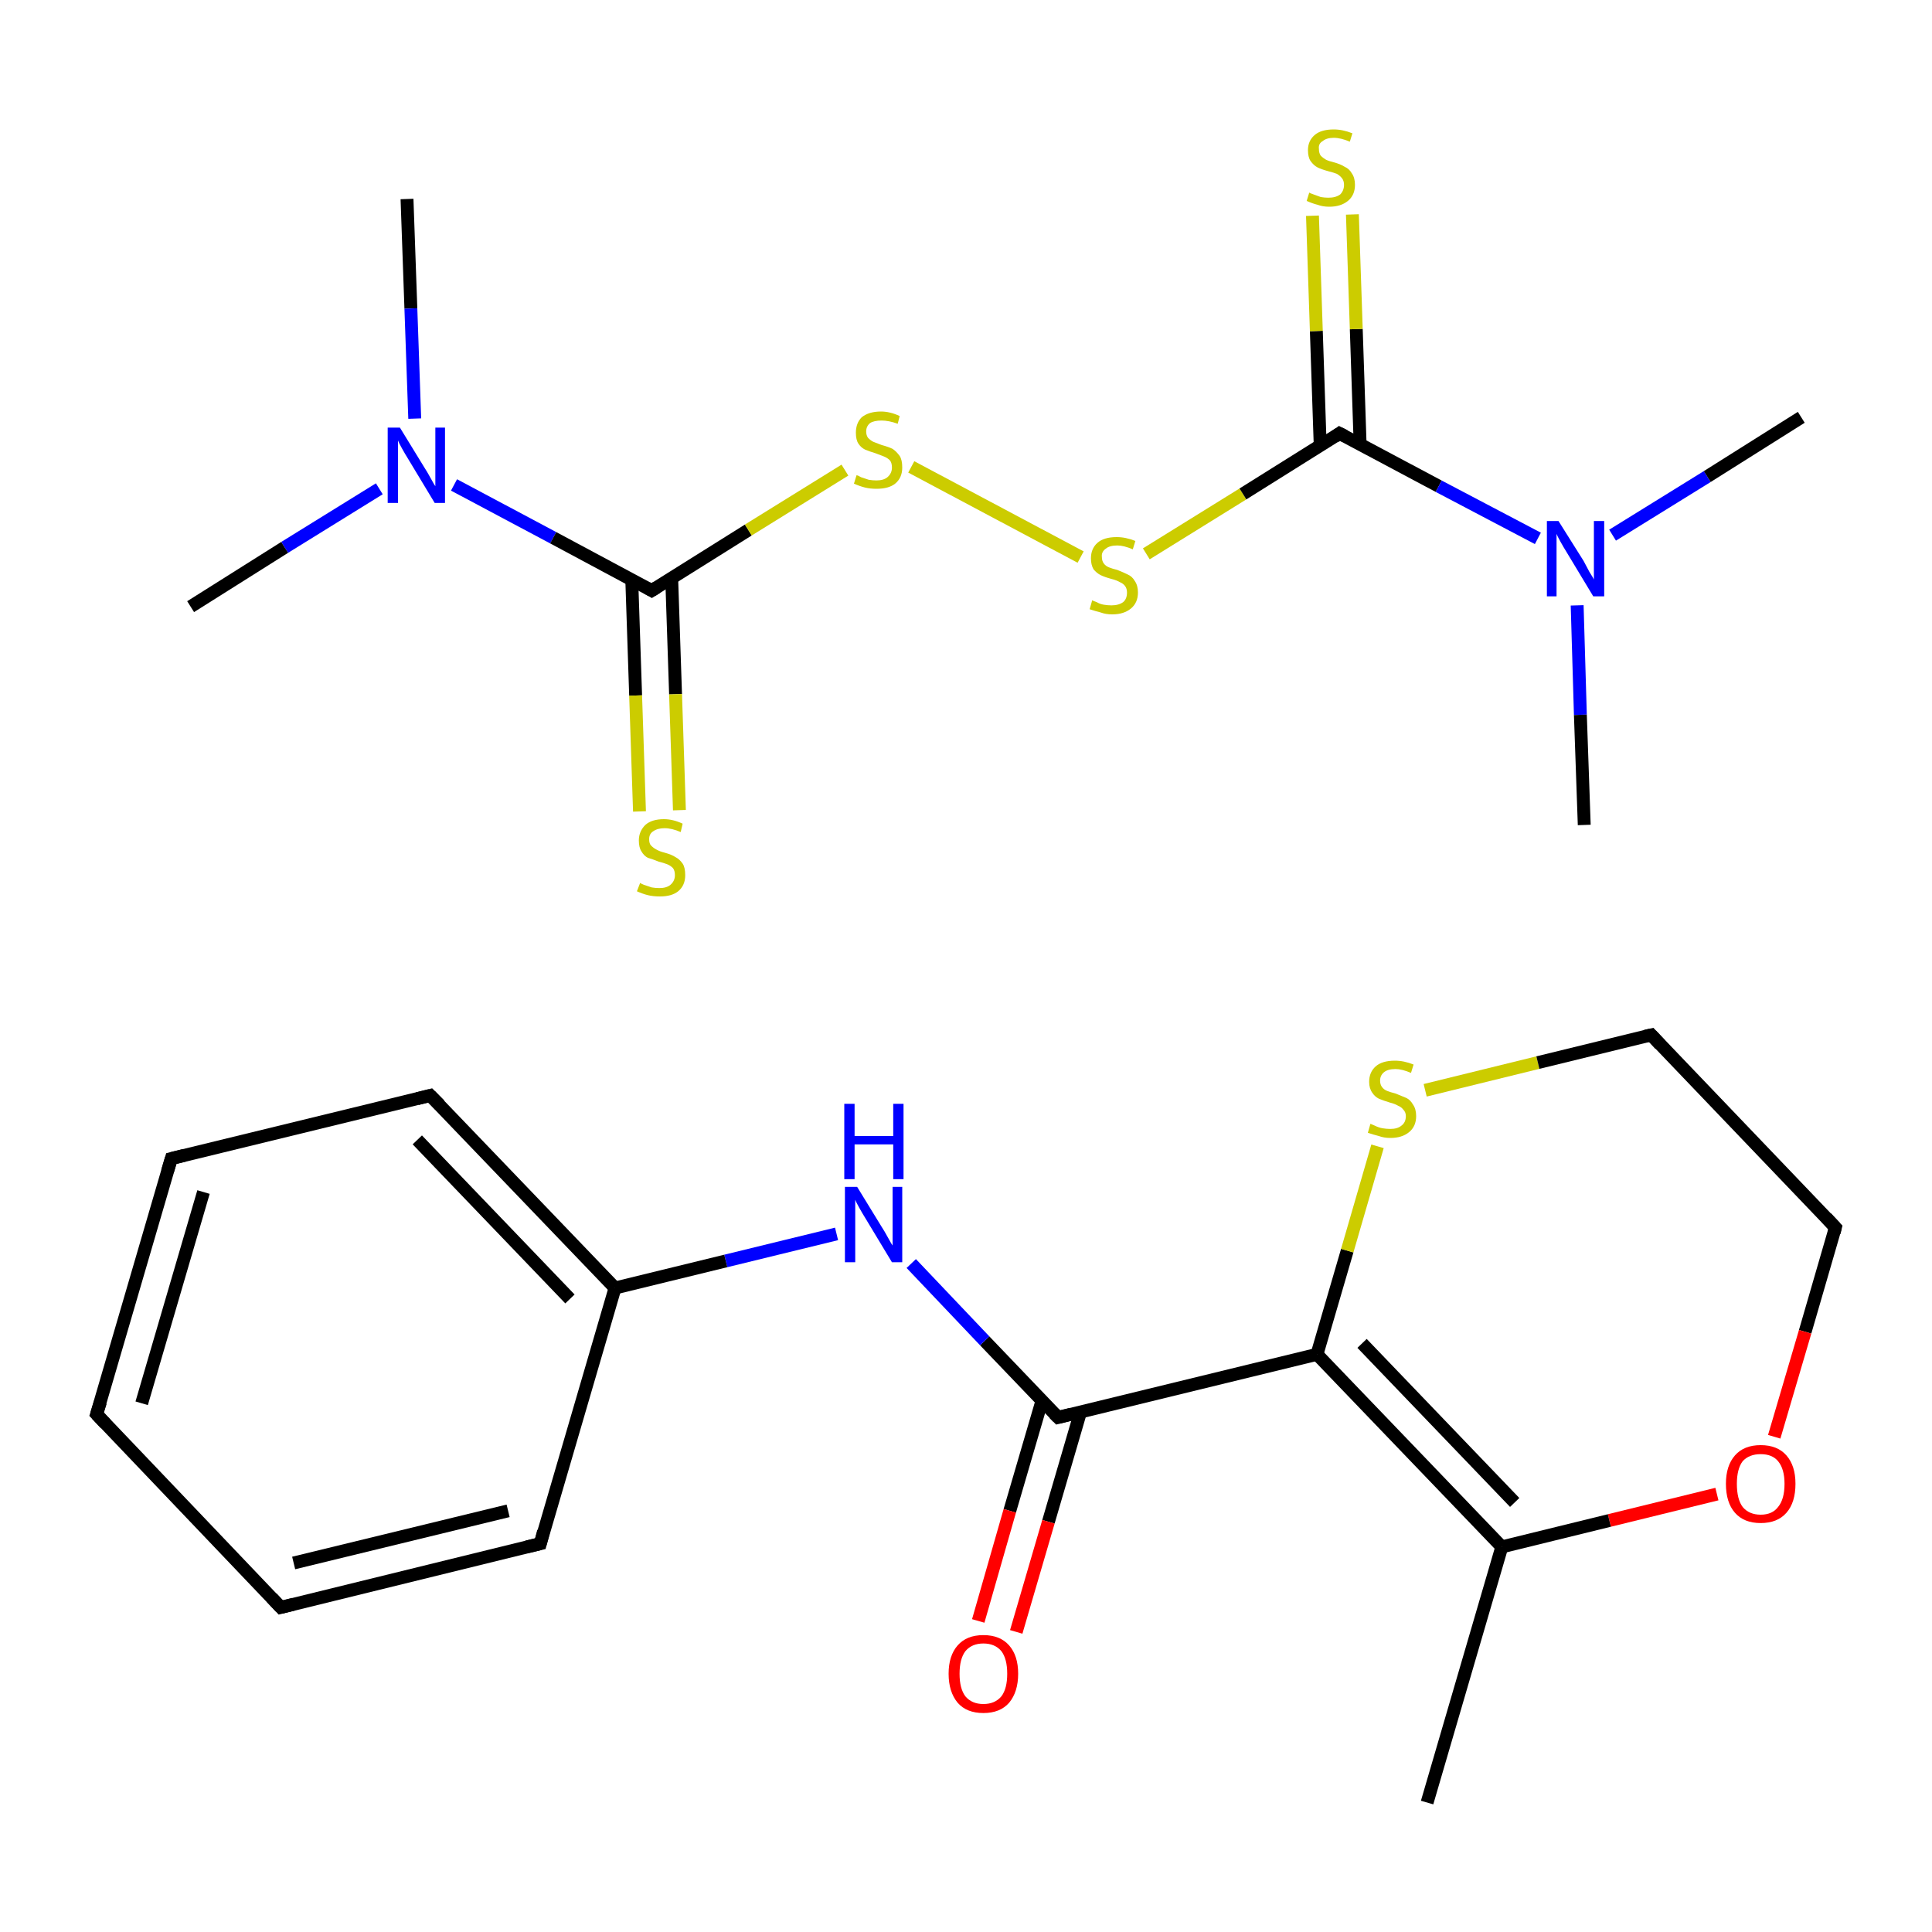 <?xml version='1.0' encoding='iso-8859-1'?>
<svg version='1.1' baseProfile='full'
              xmlns='http://www.w3.org/2000/svg'
                      xmlns:rdkit='http://www.rdkit.org/xml'
                      xmlns:xlink='http://www.w3.org/1999/xlink'
                  xml:space='preserve'
width='300px' height='300px' viewBox='0 0 300 300'>
<!-- END OF HEADER -->
<rect style='opacity:1.0;fill:#FFFFFF;stroke:none' width='300.0' height='300.0' x='0.0' y='0.0'> </rect>
<path class='bond-0 atom-0 atom-1' d='M 221.6,279.9 L 233.2,240.2' style='fill:none;fill-rule:evenodd;stroke:#000000;stroke-width:2.0px;stroke-linecap:butt;stroke-linejoin:miter;stroke-opacity:1' />
<path class='bond-1 atom-1 atom-2' d='M 233.2,240.2 L 204.5,210.3' style='fill:none;fill-rule:evenodd;stroke:#000000;stroke-width:2.0px;stroke-linecap:butt;stroke-linejoin:miter;stroke-opacity:1' />
<path class='bond-1 atom-1 atom-2' d='M 235.2,233.3 L 211.5,208.6' style='fill:none;fill-rule:evenodd;stroke:#000000;stroke-width:2.0px;stroke-linecap:butt;stroke-linejoin:miter;stroke-opacity:1' />
<path class='bond-2 atom-2 atom-3' d='M 204.5,210.3 L 164.3,220.1' style='fill:none;fill-rule:evenodd;stroke:#000000;stroke-width:2.0px;stroke-linecap:butt;stroke-linejoin:miter;stroke-opacity:1' />
<path class='bond-3 atom-3 atom-4' d='M 161.8,217.5 L 156.8,234.6' style='fill:none;fill-rule:evenodd;stroke:#000000;stroke-width:2.0px;stroke-linecap:butt;stroke-linejoin:miter;stroke-opacity:1' />
<path class='bond-3 atom-3 atom-4' d='M 156.8,234.6 L 151.9,251.7' style='fill:none;fill-rule:evenodd;stroke:#FF0000;stroke-width:2.0px;stroke-linecap:butt;stroke-linejoin:miter;stroke-opacity:1' />
<path class='bond-3 atom-3 atom-4' d='M 167.8,219.2 L 162.8,236.3' style='fill:none;fill-rule:evenodd;stroke:#000000;stroke-width:2.0px;stroke-linecap:butt;stroke-linejoin:miter;stroke-opacity:1' />
<path class='bond-3 atom-3 atom-4' d='M 162.8,236.3 L 157.8,253.4' style='fill:none;fill-rule:evenodd;stroke:#FF0000;stroke-width:2.0px;stroke-linecap:butt;stroke-linejoin:miter;stroke-opacity:1' />
<path class='bond-4 atom-3 atom-5' d='M 164.3,220.1 L 152.9,208.2' style='fill:none;fill-rule:evenodd;stroke:#000000;stroke-width:2.0px;stroke-linecap:butt;stroke-linejoin:miter;stroke-opacity:1' />
<path class='bond-4 atom-3 atom-5' d='M 152.9,208.2 L 141.5,196.2' style='fill:none;fill-rule:evenodd;stroke:#0000FF;stroke-width:2.0px;stroke-linecap:butt;stroke-linejoin:miter;stroke-opacity:1' />
<path class='bond-5 atom-5 atom-6' d='M 129.9,191.6 L 112.7,195.8' style='fill:none;fill-rule:evenodd;stroke:#0000FF;stroke-width:2.0px;stroke-linecap:butt;stroke-linejoin:miter;stroke-opacity:1' />
<path class='bond-5 atom-5 atom-6' d='M 112.7,195.8 L 95.5,200.0' style='fill:none;fill-rule:evenodd;stroke:#000000;stroke-width:2.0px;stroke-linecap:butt;stroke-linejoin:miter;stroke-opacity:1' />
<path class='bond-6 atom-6 atom-7' d='M 95.5,200.0 L 66.8,170.1' style='fill:none;fill-rule:evenodd;stroke:#000000;stroke-width:2.0px;stroke-linecap:butt;stroke-linejoin:miter;stroke-opacity:1' />
<path class='bond-6 atom-6 atom-7' d='M 88.5,201.7 L 64.8,177.0' style='fill:none;fill-rule:evenodd;stroke:#000000;stroke-width:2.0px;stroke-linecap:butt;stroke-linejoin:miter;stroke-opacity:1' />
<path class='bond-7 atom-7 atom-8' d='M 66.8,170.1 L 26.6,179.9' style='fill:none;fill-rule:evenodd;stroke:#000000;stroke-width:2.0px;stroke-linecap:butt;stroke-linejoin:miter;stroke-opacity:1' />
<path class='bond-8 atom-8 atom-9' d='M 26.6,179.9 L 15.0,219.6' style='fill:none;fill-rule:evenodd;stroke:#000000;stroke-width:2.0px;stroke-linecap:butt;stroke-linejoin:miter;stroke-opacity:1' />
<path class='bond-8 atom-8 atom-9' d='M 31.6,185.1 L 22.0,217.9' style='fill:none;fill-rule:evenodd;stroke:#000000;stroke-width:2.0px;stroke-linecap:butt;stroke-linejoin:miter;stroke-opacity:1' />
<path class='bond-9 atom-9 atom-10' d='M 15.0,219.6 L 43.6,249.6' style='fill:none;fill-rule:evenodd;stroke:#000000;stroke-width:2.0px;stroke-linecap:butt;stroke-linejoin:miter;stroke-opacity:1' />
<path class='bond-10 atom-10 atom-11' d='M 43.6,249.6 L 83.9,239.7' style='fill:none;fill-rule:evenodd;stroke:#000000;stroke-width:2.0px;stroke-linecap:butt;stroke-linejoin:miter;stroke-opacity:1' />
<path class='bond-10 atom-10 atom-11' d='M 45.6,242.7 L 78.9,234.6' style='fill:none;fill-rule:evenodd;stroke:#000000;stroke-width:2.0px;stroke-linecap:butt;stroke-linejoin:miter;stroke-opacity:1' />
<path class='bond-11 atom-2 atom-12' d='M 204.5,210.3 L 209.2,194.2' style='fill:none;fill-rule:evenodd;stroke:#000000;stroke-width:2.0px;stroke-linecap:butt;stroke-linejoin:miter;stroke-opacity:1' />
<path class='bond-11 atom-2 atom-12' d='M 209.2,194.2 L 213.9,178.0' style='fill:none;fill-rule:evenodd;stroke:#CCCC00;stroke-width:2.0px;stroke-linecap:butt;stroke-linejoin:miter;stroke-opacity:1' />
<path class='bond-12 atom-12 atom-13' d='M 221.3,169.3 L 238.8,165.0' style='fill:none;fill-rule:evenodd;stroke:#CCCC00;stroke-width:2.0px;stroke-linecap:butt;stroke-linejoin:miter;stroke-opacity:1' />
<path class='bond-12 atom-12 atom-13' d='M 238.8,165.0 L 256.4,160.7' style='fill:none;fill-rule:evenodd;stroke:#000000;stroke-width:2.0px;stroke-linecap:butt;stroke-linejoin:miter;stroke-opacity:1' />
<path class='bond-13 atom-13 atom-14' d='M 256.4,160.7 L 285.0,190.6' style='fill:none;fill-rule:evenodd;stroke:#000000;stroke-width:2.0px;stroke-linecap:butt;stroke-linejoin:miter;stroke-opacity:1' />
<path class='bond-14 atom-14 atom-15' d='M 285.0,190.6 L 280.3,206.8' style='fill:none;fill-rule:evenodd;stroke:#000000;stroke-width:2.0px;stroke-linecap:butt;stroke-linejoin:miter;stroke-opacity:1' />
<path class='bond-14 atom-14 atom-15' d='M 280.3,206.8 L 275.5,223.1' style='fill:none;fill-rule:evenodd;stroke:#FF0000;stroke-width:2.0px;stroke-linecap:butt;stroke-linejoin:miter;stroke-opacity:1' />
<path class='bond-15 atom-16 atom-17' d='M 63.2,30.9 L 63.8,47.9' style='fill:none;fill-rule:evenodd;stroke:#000000;stroke-width:2.0px;stroke-linecap:butt;stroke-linejoin:miter;stroke-opacity:1' />
<path class='bond-15 atom-16 atom-17' d='M 63.8,47.9 L 64.4,65.0' style='fill:none;fill-rule:evenodd;stroke:#0000FF;stroke-width:2.0px;stroke-linecap:butt;stroke-linejoin:miter;stroke-opacity:1' />
<path class='bond-16 atom-17 atom-18' d='M 58.9,75.9 L 44.2,85.0' style='fill:none;fill-rule:evenodd;stroke:#0000FF;stroke-width:2.0px;stroke-linecap:butt;stroke-linejoin:miter;stroke-opacity:1' />
<path class='bond-16 atom-17 atom-18' d='M 44.2,85.0 L 29.6,94.2' style='fill:none;fill-rule:evenodd;stroke:#000000;stroke-width:2.0px;stroke-linecap:butt;stroke-linejoin:miter;stroke-opacity:1' />
<path class='bond-17 atom-17 atom-19' d='M 70.5,75.3 L 85.9,83.5' style='fill:none;fill-rule:evenodd;stroke:#0000FF;stroke-width:2.0px;stroke-linecap:butt;stroke-linejoin:miter;stroke-opacity:1' />
<path class='bond-17 atom-17 atom-19' d='M 85.9,83.5 L 101.2,91.7' style='fill:none;fill-rule:evenodd;stroke:#000000;stroke-width:2.0px;stroke-linecap:butt;stroke-linejoin:miter;stroke-opacity:1' />
<path class='bond-18 atom-19 atom-20' d='M 98.1,90.0 L 98.7,108.0' style='fill:none;fill-rule:evenodd;stroke:#000000;stroke-width:2.0px;stroke-linecap:butt;stroke-linejoin:miter;stroke-opacity:1' />
<path class='bond-18 atom-19 atom-20' d='M 98.7,108.0 L 99.3,126.0' style='fill:none;fill-rule:evenodd;stroke:#CCCC00;stroke-width:2.0px;stroke-linecap:butt;stroke-linejoin:miter;stroke-opacity:1' />
<path class='bond-18 atom-19 atom-20' d='M 104.3,89.8 L 104.9,107.8' style='fill:none;fill-rule:evenodd;stroke:#000000;stroke-width:2.0px;stroke-linecap:butt;stroke-linejoin:miter;stroke-opacity:1' />
<path class='bond-18 atom-19 atom-20' d='M 104.9,107.8 L 105.5,125.8' style='fill:none;fill-rule:evenodd;stroke:#CCCC00;stroke-width:2.0px;stroke-linecap:butt;stroke-linejoin:miter;stroke-opacity:1' />
<path class='bond-19 atom-19 atom-21' d='M 101.2,91.7 L 116.2,82.3' style='fill:none;fill-rule:evenodd;stroke:#000000;stroke-width:2.0px;stroke-linecap:butt;stroke-linejoin:miter;stroke-opacity:1' />
<path class='bond-19 atom-19 atom-21' d='M 116.2,82.3 L 131.2,73.0' style='fill:none;fill-rule:evenodd;stroke:#CCCC00;stroke-width:2.0px;stroke-linecap:butt;stroke-linejoin:miter;stroke-opacity:1' />
<path class='bond-20 atom-21 atom-22' d='M 141.5,72.5 L 167.8,86.5' style='fill:none;fill-rule:evenodd;stroke:#CCCC00;stroke-width:2.0px;stroke-linecap:butt;stroke-linejoin:miter;stroke-opacity:1' />
<path class='bond-21 atom-22 atom-23' d='M 178.0,86.0 L 193.0,76.7' style='fill:none;fill-rule:evenodd;stroke:#CCCC00;stroke-width:2.0px;stroke-linecap:butt;stroke-linejoin:miter;stroke-opacity:1' />
<path class='bond-21 atom-22 atom-23' d='M 193.0,76.7 L 208.0,67.3' style='fill:none;fill-rule:evenodd;stroke:#000000;stroke-width:2.0px;stroke-linecap:butt;stroke-linejoin:miter;stroke-opacity:1' />
<path class='bond-22 atom-23 atom-24' d='M 211.2,69.0 L 210.6,51.1' style='fill:none;fill-rule:evenodd;stroke:#000000;stroke-width:2.0px;stroke-linecap:butt;stroke-linejoin:miter;stroke-opacity:1' />
<path class='bond-22 atom-23 atom-24' d='M 210.6,51.1 L 210.0,33.3' style='fill:none;fill-rule:evenodd;stroke:#CCCC00;stroke-width:2.0px;stroke-linecap:butt;stroke-linejoin:miter;stroke-opacity:1' />
<path class='bond-22 atom-23 atom-24' d='M 205.0,69.2 L 204.4,51.4' style='fill:none;fill-rule:evenodd;stroke:#000000;stroke-width:2.0px;stroke-linecap:butt;stroke-linejoin:miter;stroke-opacity:1' />
<path class='bond-22 atom-23 atom-24' d='M 204.4,51.4 L 203.8,33.5' style='fill:none;fill-rule:evenodd;stroke:#CCCC00;stroke-width:2.0px;stroke-linecap:butt;stroke-linejoin:miter;stroke-opacity:1' />
<path class='bond-23 atom-23 atom-25' d='M 208.0,67.3 L 223.4,75.5' style='fill:none;fill-rule:evenodd;stroke:#000000;stroke-width:2.0px;stroke-linecap:butt;stroke-linejoin:miter;stroke-opacity:1' />
<path class='bond-23 atom-23 atom-25' d='M 223.4,75.5 L 238.8,83.6' style='fill:none;fill-rule:evenodd;stroke:#0000FF;stroke-width:2.0px;stroke-linecap:butt;stroke-linejoin:miter;stroke-opacity:1' />
<path class='bond-24 atom-25 atom-26' d='M 250.4,83.1 L 265.1,74.0' style='fill:none;fill-rule:evenodd;stroke:#0000FF;stroke-width:2.0px;stroke-linecap:butt;stroke-linejoin:miter;stroke-opacity:1' />
<path class='bond-24 atom-25 atom-26' d='M 265.1,74.0 L 279.7,64.8' style='fill:none;fill-rule:evenodd;stroke:#000000;stroke-width:2.0px;stroke-linecap:butt;stroke-linejoin:miter;stroke-opacity:1' />
<path class='bond-25 atom-25 atom-27' d='M 244.9,94.0 L 245.4,111.0' style='fill:none;fill-rule:evenodd;stroke:#0000FF;stroke-width:2.0px;stroke-linecap:butt;stroke-linejoin:miter;stroke-opacity:1' />
<path class='bond-25 atom-25 atom-27' d='M 245.4,111.0 L 246.0,128.1' style='fill:none;fill-rule:evenodd;stroke:#000000;stroke-width:2.0px;stroke-linecap:butt;stroke-linejoin:miter;stroke-opacity:1' />
<path class='bond-26 atom-15 atom-1' d='M 266.6,232.0 L 249.9,236.1' style='fill:none;fill-rule:evenodd;stroke:#FF0000;stroke-width:2.0px;stroke-linecap:butt;stroke-linejoin:miter;stroke-opacity:1' />
<path class='bond-26 atom-15 atom-1' d='M 249.9,236.1 L 233.2,240.2' style='fill:none;fill-rule:evenodd;stroke:#000000;stroke-width:2.0px;stroke-linecap:butt;stroke-linejoin:miter;stroke-opacity:1' />
<path class='bond-27 atom-11 atom-6' d='M 83.9,239.7 L 95.5,200.0' style='fill:none;fill-rule:evenodd;stroke:#000000;stroke-width:2.0px;stroke-linecap:butt;stroke-linejoin:miter;stroke-opacity:1' />
<path d='M 166.3,219.6 L 164.3,220.1 L 163.7,219.5' style='fill:none;stroke:#000000;stroke-width:2.0px;stroke-linecap:butt;stroke-linejoin:miter;stroke-miterlimit:10;stroke-opacity:1;' />
<path d='M 68.3,171.6 L 66.8,170.1 L 64.8,170.6' style='fill:none;stroke:#000000;stroke-width:2.0px;stroke-linecap:butt;stroke-linejoin:miter;stroke-miterlimit:10;stroke-opacity:1;' />
<path d='M 28.6,179.4 L 26.6,179.9 L 26.0,181.9' style='fill:none;stroke:#000000;stroke-width:2.0px;stroke-linecap:butt;stroke-linejoin:miter;stroke-miterlimit:10;stroke-opacity:1;' />
<path d='M 15.6,217.7 L 15.0,219.6 L 16.4,221.1' style='fill:none;stroke:#000000;stroke-width:2.0px;stroke-linecap:butt;stroke-linejoin:miter;stroke-miterlimit:10;stroke-opacity:1;' />
<path d='M 42.2,248.1 L 43.6,249.6 L 45.6,249.1' style='fill:none;stroke:#000000;stroke-width:2.0px;stroke-linecap:butt;stroke-linejoin:miter;stroke-miterlimit:10;stroke-opacity:1;' />
<path d='M 81.8,240.2 L 83.9,239.7 L 84.4,237.8' style='fill:none;stroke:#000000;stroke-width:2.0px;stroke-linecap:butt;stroke-linejoin:miter;stroke-miterlimit:10;stroke-opacity:1;' />
<path d='M 255.5,160.9 L 256.4,160.7 L 257.8,162.2' style='fill:none;stroke:#000000;stroke-width:2.0px;stroke-linecap:butt;stroke-linejoin:miter;stroke-miterlimit:10;stroke-opacity:1;' />
<path d='M 283.6,189.1 L 285.0,190.6 L 284.8,191.4' style='fill:none;stroke:#000000;stroke-width:2.0px;stroke-linecap:butt;stroke-linejoin:miter;stroke-miterlimit:10;stroke-opacity:1;' />
<path d='M 100.5,91.3 L 101.2,91.7 L 102.0,91.2' style='fill:none;stroke:#000000;stroke-width:2.0px;stroke-linecap:butt;stroke-linejoin:miter;stroke-miterlimit:10;stroke-opacity:1;' />
<path d='M 207.3,67.8 L 208.0,67.3 L 208.8,67.7' style='fill:none;stroke:#000000;stroke-width:2.0px;stroke-linecap:butt;stroke-linejoin:miter;stroke-miterlimit:10;stroke-opacity:1;' />
<path class='atom-4' d='M 147.3 259.9
Q 147.3 257.1, 148.7 255.5
Q 150.1 253.9, 152.7 253.9
Q 155.3 253.9, 156.7 255.5
Q 158.1 257.1, 158.1 259.9
Q 158.1 262.7, 156.7 264.4
Q 155.3 266.0, 152.7 266.0
Q 150.1 266.0, 148.7 264.4
Q 147.3 262.7, 147.3 259.9
M 152.7 264.6
Q 154.5 264.6, 155.5 263.4
Q 156.4 262.2, 156.4 259.9
Q 156.4 257.6, 155.5 256.4
Q 154.5 255.2, 152.7 255.2
Q 150.9 255.2, 149.9 256.4
Q 149.0 257.6, 149.0 259.9
Q 149.0 262.2, 149.9 263.4
Q 150.9 264.6, 152.7 264.6
' fill='#FF0000'/>
<path class='atom-5' d='M 133.1 184.3
L 136.9 190.5
Q 137.3 191.1, 137.9 192.2
Q 138.5 193.3, 138.6 193.4
L 138.6 184.3
L 140.1 184.3
L 140.1 196.0
L 138.5 196.0
L 134.4 189.2
Q 133.9 188.4, 133.4 187.5
Q 132.9 186.6, 132.8 186.3
L 132.8 196.0
L 131.2 196.0
L 131.2 184.3
L 133.1 184.3
' fill='#0000FF'/>
<path class='atom-5' d='M 131.1 171.4
L 132.7 171.4
L 132.7 176.4
L 138.7 176.4
L 138.7 171.4
L 140.3 171.4
L 140.3 183.1
L 138.7 183.1
L 138.7 177.7
L 132.7 177.7
L 132.7 183.1
L 131.1 183.1
L 131.1 171.4
' fill='#0000FF'/>
<path class='atom-12' d='M 212.8 174.5
Q 213.0 174.6, 213.5 174.8
Q 214.1 175.1, 214.7 175.2
Q 215.3 175.3, 215.9 175.3
Q 217.0 175.3, 217.6 174.8
Q 218.3 174.3, 218.3 173.3
Q 218.3 172.7, 217.9 172.3
Q 217.6 171.9, 217.1 171.7
Q 216.6 171.4, 215.8 171.2
Q 214.8 170.9, 214.1 170.6
Q 213.5 170.3, 213.1 169.7
Q 212.6 169.0, 212.6 168.0
Q 212.6 166.5, 213.6 165.6
Q 214.6 164.7, 216.6 164.7
Q 218.0 164.7, 219.5 165.3
L 219.1 166.6
Q 217.7 166.0, 216.7 166.0
Q 215.5 166.0, 214.9 166.5
Q 214.3 167.0, 214.3 167.8
Q 214.3 168.4, 214.6 168.8
Q 214.9 169.2, 215.4 169.4
Q 215.9 169.6, 216.7 169.8
Q 217.7 170.2, 218.4 170.5
Q 219.0 170.8, 219.4 171.5
Q 219.9 172.2, 219.9 173.3
Q 219.9 174.9, 218.8 175.8
Q 217.7 176.7, 215.9 176.7
Q 214.9 176.7, 214.1 176.4
Q 213.3 176.2, 212.4 175.9
L 212.8 174.5
' fill='#CCCC00'/>
<path class='atom-15' d='M 268.0 230.4
Q 268.0 227.6, 269.4 226.0
Q 270.8 224.4, 273.4 224.4
Q 276.0 224.4, 277.4 226.0
Q 278.8 227.6, 278.8 230.4
Q 278.8 233.3, 277.4 234.9
Q 276.0 236.5, 273.4 236.5
Q 270.8 236.5, 269.4 234.9
Q 268.0 233.3, 268.0 230.4
M 273.4 235.2
Q 275.2 235.2, 276.1 234.0
Q 277.1 232.8, 277.1 230.4
Q 277.1 228.1, 276.1 226.9
Q 275.2 225.8, 273.4 225.8
Q 271.6 225.8, 270.6 226.9
Q 269.7 228.1, 269.7 230.4
Q 269.7 232.8, 270.6 234.0
Q 271.6 235.2, 273.4 235.2
' fill='#FF0000'/>
<path class='atom-17' d='M 62.1 66.4
L 65.9 72.6
Q 66.3 73.2, 66.9 74.3
Q 67.5 75.4, 67.6 75.5
L 67.6 66.4
L 69.1 66.4
L 69.1 78.1
L 67.5 78.1
L 63.4 71.3
Q 62.9 70.5, 62.4 69.6
Q 61.9 68.7, 61.8 68.4
L 61.8 78.1
L 60.2 78.1
L 60.2 66.4
L 62.1 66.4
' fill='#0000FF'/>
<path class='atom-20' d='M 99.4 137.1
Q 99.5 137.2, 100.0 137.4
Q 100.6 137.6, 101.2 137.8
Q 101.8 137.9, 102.4 137.9
Q 103.5 137.9, 104.1 137.4
Q 104.8 136.8, 104.8 135.9
Q 104.8 135.2, 104.5 134.8
Q 104.1 134.4, 103.6 134.2
Q 103.1 134.0, 102.3 133.8
Q 101.3 133.4, 100.6 133.2
Q 100.0 132.9, 99.6 132.2
Q 99.2 131.6, 99.2 130.5
Q 99.2 129.1, 100.2 128.1
Q 101.2 127.2, 103.1 127.2
Q 104.5 127.2, 106.0 127.9
L 105.7 129.2
Q 104.3 128.6, 103.2 128.6
Q 102.1 128.6, 101.4 129.1
Q 100.8 129.5, 100.8 130.3
Q 100.8 131.0, 101.1 131.3
Q 101.5 131.7, 101.9 131.9
Q 102.4 132.2, 103.2 132.4
Q 104.3 132.7, 104.9 133.1
Q 105.5 133.4, 106.0 134.1
Q 106.4 134.7, 106.4 135.9
Q 106.4 137.5, 105.3 138.4
Q 104.3 139.2, 102.5 139.2
Q 101.4 139.2, 100.6 139.0
Q 99.8 138.8, 98.9 138.4
L 99.4 137.1
' fill='#CCCC00'/>
<path class='atom-21' d='M 133.0 73.8
Q 133.2 73.8, 133.7 74.1
Q 134.3 74.3, 134.9 74.5
Q 135.5 74.6, 136.1 74.6
Q 137.2 74.6, 137.8 74.1
Q 138.5 73.5, 138.5 72.6
Q 138.5 71.9, 138.2 71.5
Q 137.8 71.1, 137.3 70.9
Q 136.8 70.7, 136.0 70.4
Q 135.0 70.1, 134.3 69.8
Q 133.7 69.5, 133.3 68.9
Q 132.9 68.3, 132.9 67.2
Q 132.9 65.7, 133.8 64.8
Q 134.9 63.9, 136.8 63.9
Q 138.2 63.9, 139.7 64.6
L 139.4 65.8
Q 138.0 65.3, 136.9 65.3
Q 135.7 65.3, 135.1 65.7
Q 134.5 66.2, 134.5 67.0
Q 134.5 67.6, 134.8 68.0
Q 135.2 68.4, 135.6 68.6
Q 136.1 68.8, 136.9 69.1
Q 138.0 69.4, 138.6 69.7
Q 139.2 70.1, 139.7 70.8
Q 140.1 71.4, 140.1 72.6
Q 140.1 74.2, 139.0 75.1
Q 138.0 75.9, 136.1 75.9
Q 135.1 75.9, 134.3 75.7
Q 133.5 75.5, 132.6 75.1
L 133.0 73.8
' fill='#CCCC00'/>
<path class='atom-22' d='M 169.6 93.2
Q 169.7 93.3, 170.3 93.5
Q 170.8 93.8, 171.4 93.9
Q 172.0 94.0, 172.6 94.0
Q 173.7 94.0, 174.4 93.5
Q 175.0 93.0, 175.0 92.0
Q 175.0 91.4, 174.7 91.0
Q 174.4 90.6, 173.9 90.4
Q 173.4 90.1, 172.6 89.9
Q 171.5 89.6, 170.9 89.3
Q 170.3 89.0, 169.8 88.4
Q 169.4 87.7, 169.4 86.7
Q 169.4 85.2, 170.4 84.3
Q 171.4 83.4, 173.4 83.4
Q 174.8 83.4, 176.3 84.0
L 175.9 85.3
Q 174.5 84.7, 173.5 84.7
Q 172.3 84.7, 171.7 85.2
Q 171.0 85.7, 171.1 86.5
Q 171.1 87.1, 171.4 87.5
Q 171.7 87.9, 172.2 88.1
Q 172.7 88.3, 173.5 88.5
Q 174.5 88.9, 175.1 89.2
Q 175.8 89.5, 176.2 90.2
Q 176.7 90.9, 176.7 92.0
Q 176.7 93.6, 175.6 94.5
Q 174.5 95.4, 172.7 95.4
Q 171.7 95.4, 170.9 95.1
Q 170.1 94.9, 169.2 94.6
L 169.6 93.2
' fill='#CCCC00'/>
<path class='atom-24' d='M 203.3 29.9
Q 203.4 30.0, 204.0 30.2
Q 204.5 30.4, 205.1 30.6
Q 205.7 30.7, 206.3 30.7
Q 207.4 30.7, 208.1 30.2
Q 208.7 29.6, 208.7 28.7
Q 208.7 28.1, 208.4 27.7
Q 208.1 27.3, 207.6 27.0
Q 207.1 26.8, 206.3 26.6
Q 205.2 26.3, 204.6 26.0
Q 204.0 25.7, 203.5 25.0
Q 203.1 24.4, 203.1 23.3
Q 203.1 21.9, 204.1 21.0
Q 205.1 20.1, 207.1 20.1
Q 208.5 20.1, 210.0 20.7
L 209.6 22.0
Q 208.2 21.4, 207.1 21.4
Q 206.0 21.4, 205.4 21.9
Q 204.7 22.3, 204.8 23.1
Q 204.8 23.8, 205.1 24.2
Q 205.4 24.5, 205.9 24.8
Q 206.3 25.0, 207.1 25.2
Q 208.2 25.5, 208.8 25.9
Q 209.5 26.2, 209.9 26.9
Q 210.4 27.6, 210.4 28.7
Q 210.4 30.3, 209.3 31.2
Q 208.2 32.1, 206.4 32.1
Q 205.4 32.1, 204.6 31.8
Q 203.8 31.6, 202.9 31.2
L 203.3 29.9
' fill='#CCCC00'/>
<path class='atom-25' d='M 242.0 80.9
L 245.9 87.1
Q 246.2 87.7, 246.8 88.8
Q 247.5 89.9, 247.5 90.0
L 247.5 80.9
L 249.1 80.9
L 249.1 92.6
L 247.4 92.6
L 243.3 85.8
Q 242.8 85.0, 242.3 84.1
Q 241.8 83.2, 241.7 82.9
L 241.7 92.6
L 240.2 92.6
L 240.2 80.9
L 242.0 80.9
' fill='#0000FF'/>
</svg>
